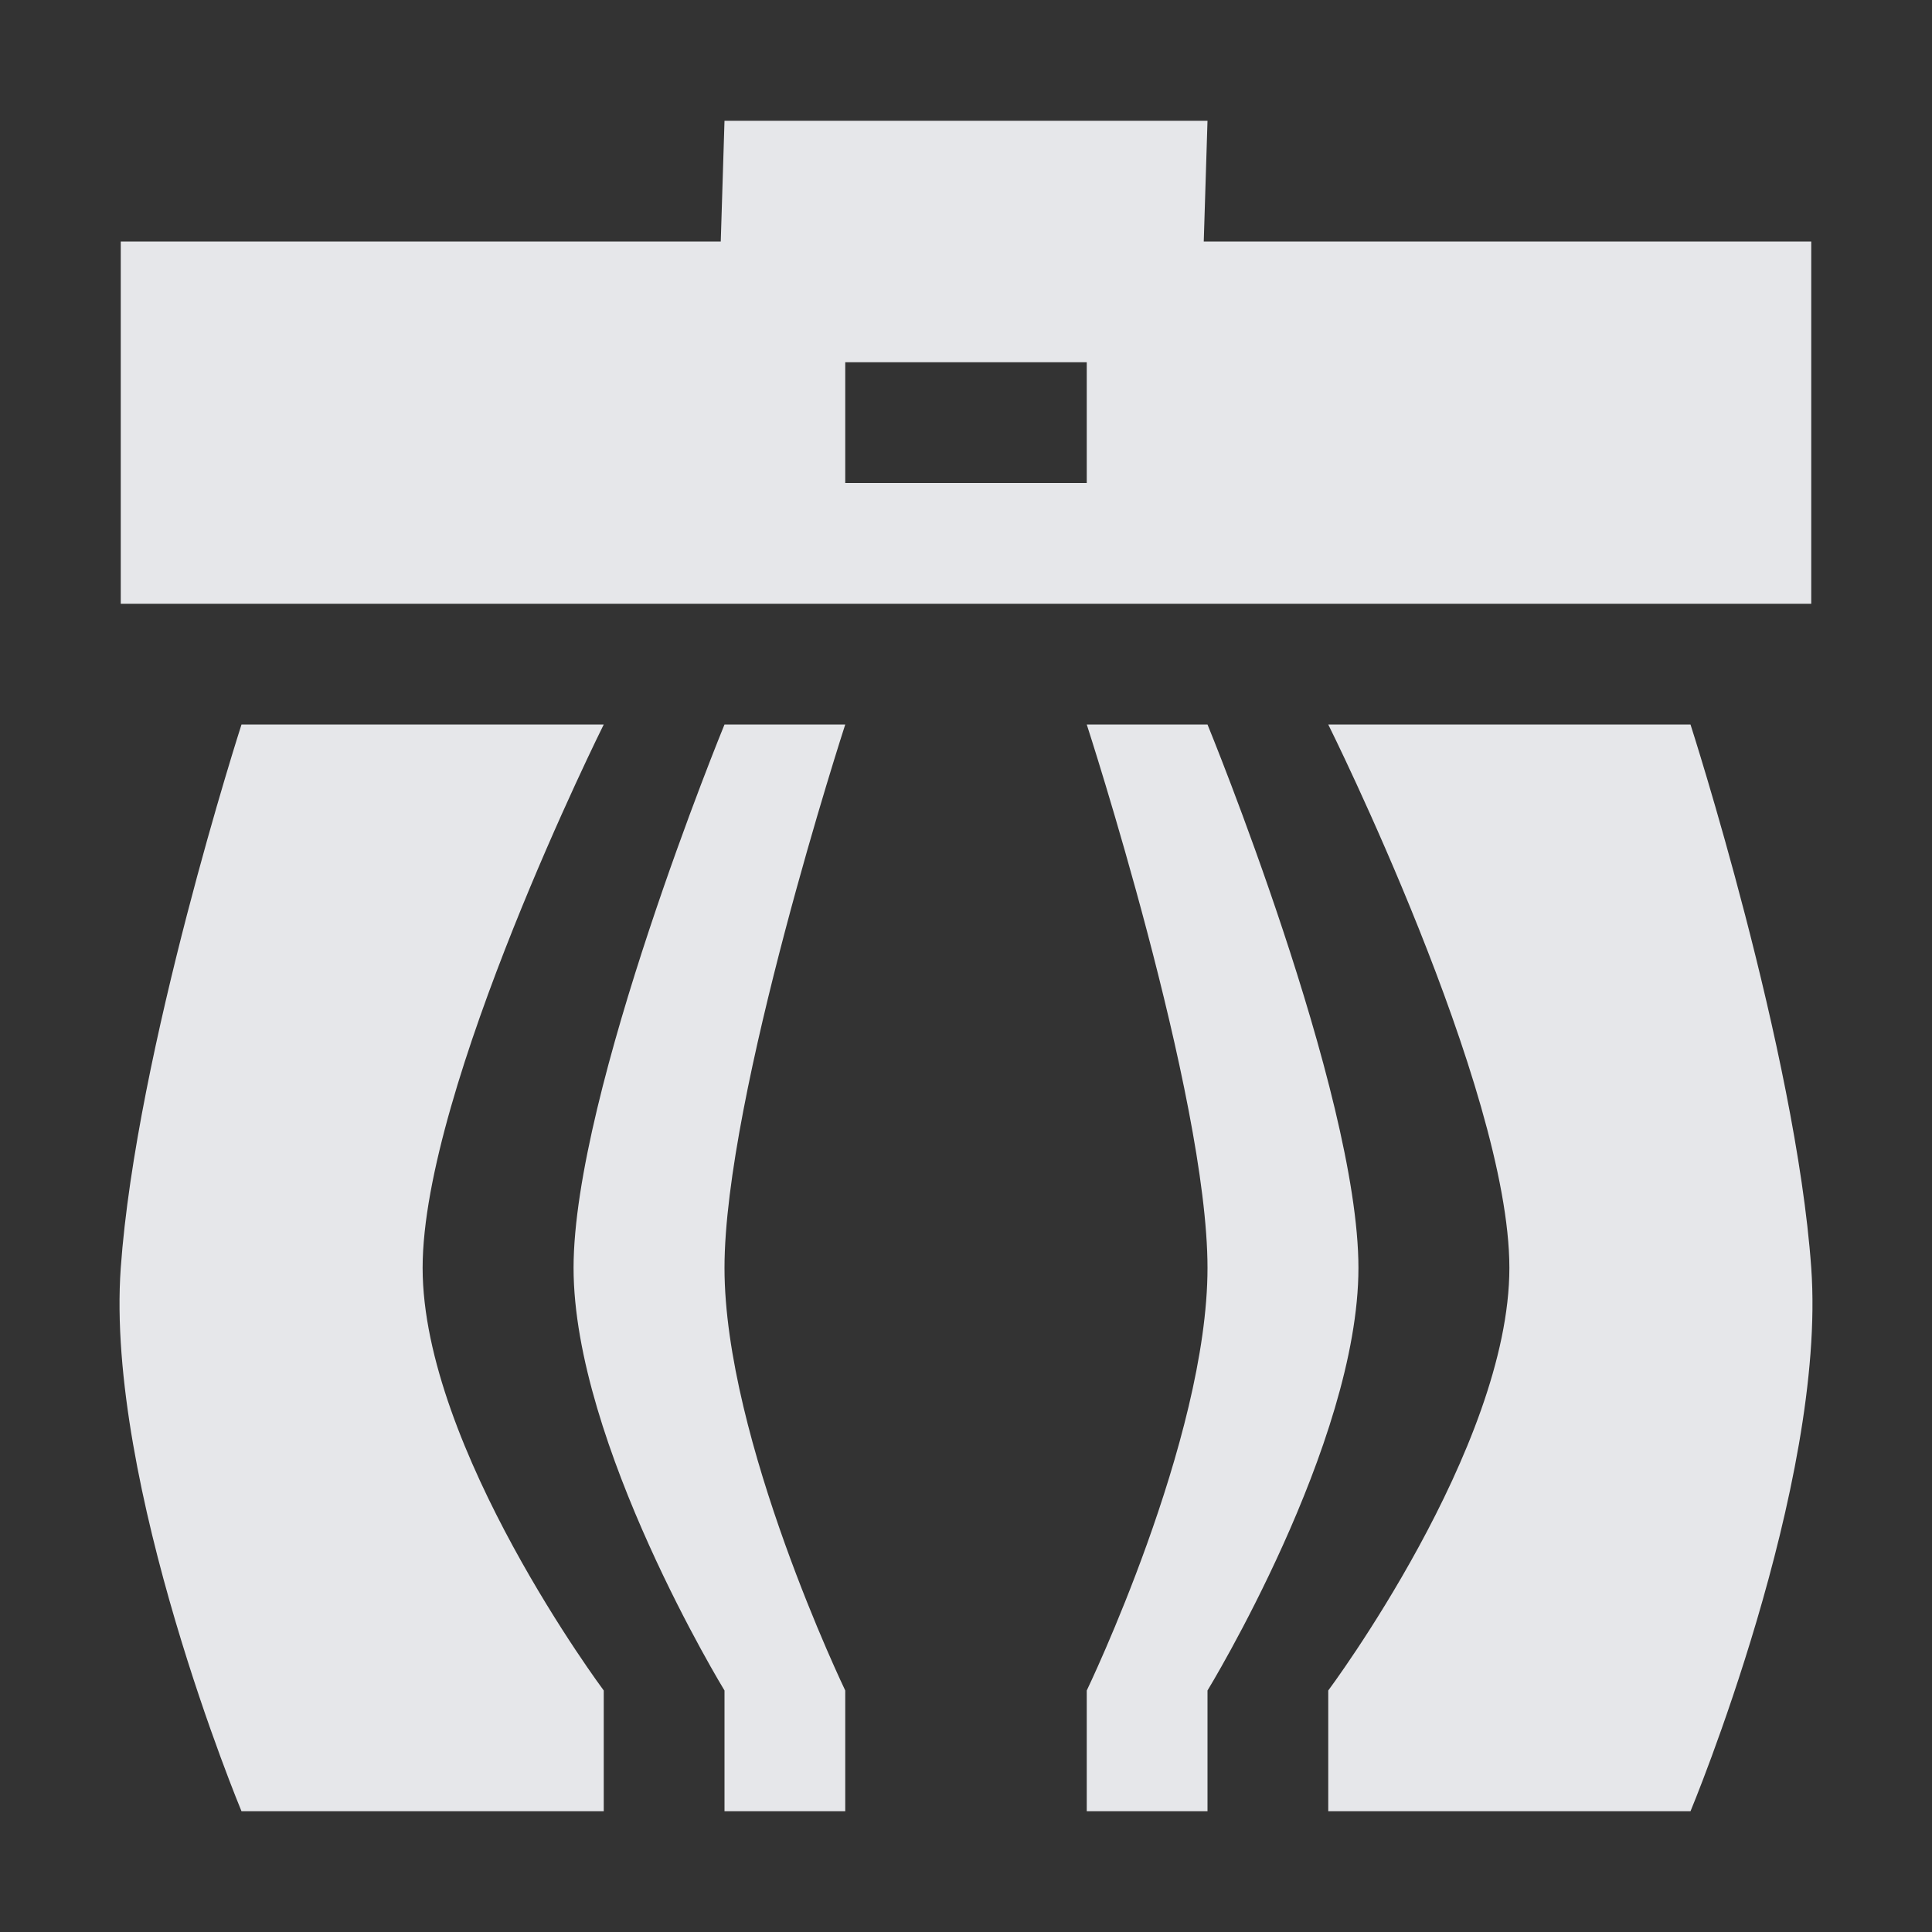<?xml version="1.0" encoding="UTF-8" standalone="no"?>
<!-- Created with Inkscape (http://www.inkscape.org/) -->

<svg
   xmlns:dc="http://purl.org/dc/elements/1.1/"
   xmlns:cc="http://creativecommons.org/ns#"
   xmlns:rdf="http://www.w3.org/1999/02/22-rdf-syntax-ns#"
   xmlns:svg="http://www.w3.org/2000/svg"
   xmlns="http://www.w3.org/2000/svg"
   xmlns:sodipodi="http://sodipodi.sourceforge.net/DTD/sodipodi-0.dtd"
   xmlns:inkscape="http://www.inkscape.org/namespaces/inkscape"
   version="1.1"
   width="16"
   height="16"
   viewBox="0 0 16 16"
   id="svg2"
   inkscape:version="0.48.4 r9939"
   sodipodi:docname="user-trash-full.svg">
  <rect x="0" y="0" width="16" height="16" fill="#333333" stroke="none"/>
  <sodipodi:namedview
     pagecolor="#ffffff"
     bordercolor="#666666"
     borderopacity="1"
     objecttolerance="10"
     gridtolerance="10"
     guidetolerance="10"
     inkscape:pageopacity="0"
     inkscape:pageshadow="2"
     inkscape:window-width="1920"
     inkscape:window-height="1025"
     id="namedview6"
     showgrid="true"
     inkscape:zoom="41.7193"
     inkscape:cx="12.712693"
     inkscape:cy="10.223633"
     inkscape:window-x="-2"
     inkscape:window-y="32"
     inkscape:window-maximized="1"
     inkscape:current-layer="svg2"
     inkscape:snap-bbox="true"
     inkscape:bbox-paths="true"
     inkscape:bbox-nodes="true"
     inkscape:snap-bbox-edge-midpoints="true"
     inkscape:snap-bbox-midpoints="true"
     inkscape:object-paths="true"
     inkscape:snap-intersection-paths="true"
     inkscape:object-nodes="true"
     inkscape:snap-smooth-nodes="true"
     inkscape:snap-midpoints="true"
     inkscape:snap-object-midpoints="true"
     inkscape:snap-center="true">
    <inkscape:grid
       type="xygrid"
       id="grid3751" />
  </sodipodi:namedview>
  <defs
     id="defs8" />
  <path
     sodipodi:nodetypes="cccccccccccccccscccscccsccccscccsccccscccscccscc"
     inkscape:connector-curvature="0"
     id="path2983"
     d="M 6,1 5.969,2 1,2 1,5 15,5 15,2 9.969,2 10,1 z M 7,3 9,3 9,4 7,4 z M 2,6 C 2,6 1.128,8.705 1,10.5 0.872,12.295 2,15 2,15 l 3,0 0,-1 C 5,14 3.5,11.991 3.5,10.5 3.5,9.009 5,6 5,6 z M 6,6 C 6,6 4.75,9.045 4.75,10.5 4.75,11.955 6,14 6,14 l 0,1 1,0 0,-1 C 7,14 6,11.924 6,10.5 6,9.076 7,6 7,6 z m 3,0 c 0,0 1,3.076 1,4.5 0,1.424 -1,3.5 -1,3.5 l 0,1 1,0 0,-1 c 0,0 1.25,-2.045 1.25,-3.5 C 11.25,9.045 10,6 10,6 z m 2,0 c 0,0 1.5,3.009 1.5,4.5 0,1.491 -1.5,3.5 -1.5,3.5 l 0,1 3,0 c 0,0 1.128,-2.705 1,-4.5 C 14.872,8.705 14,6 14,6 z"
     style="fill:#f3f4f7;fill-opacity:0.928" />
</svg>
